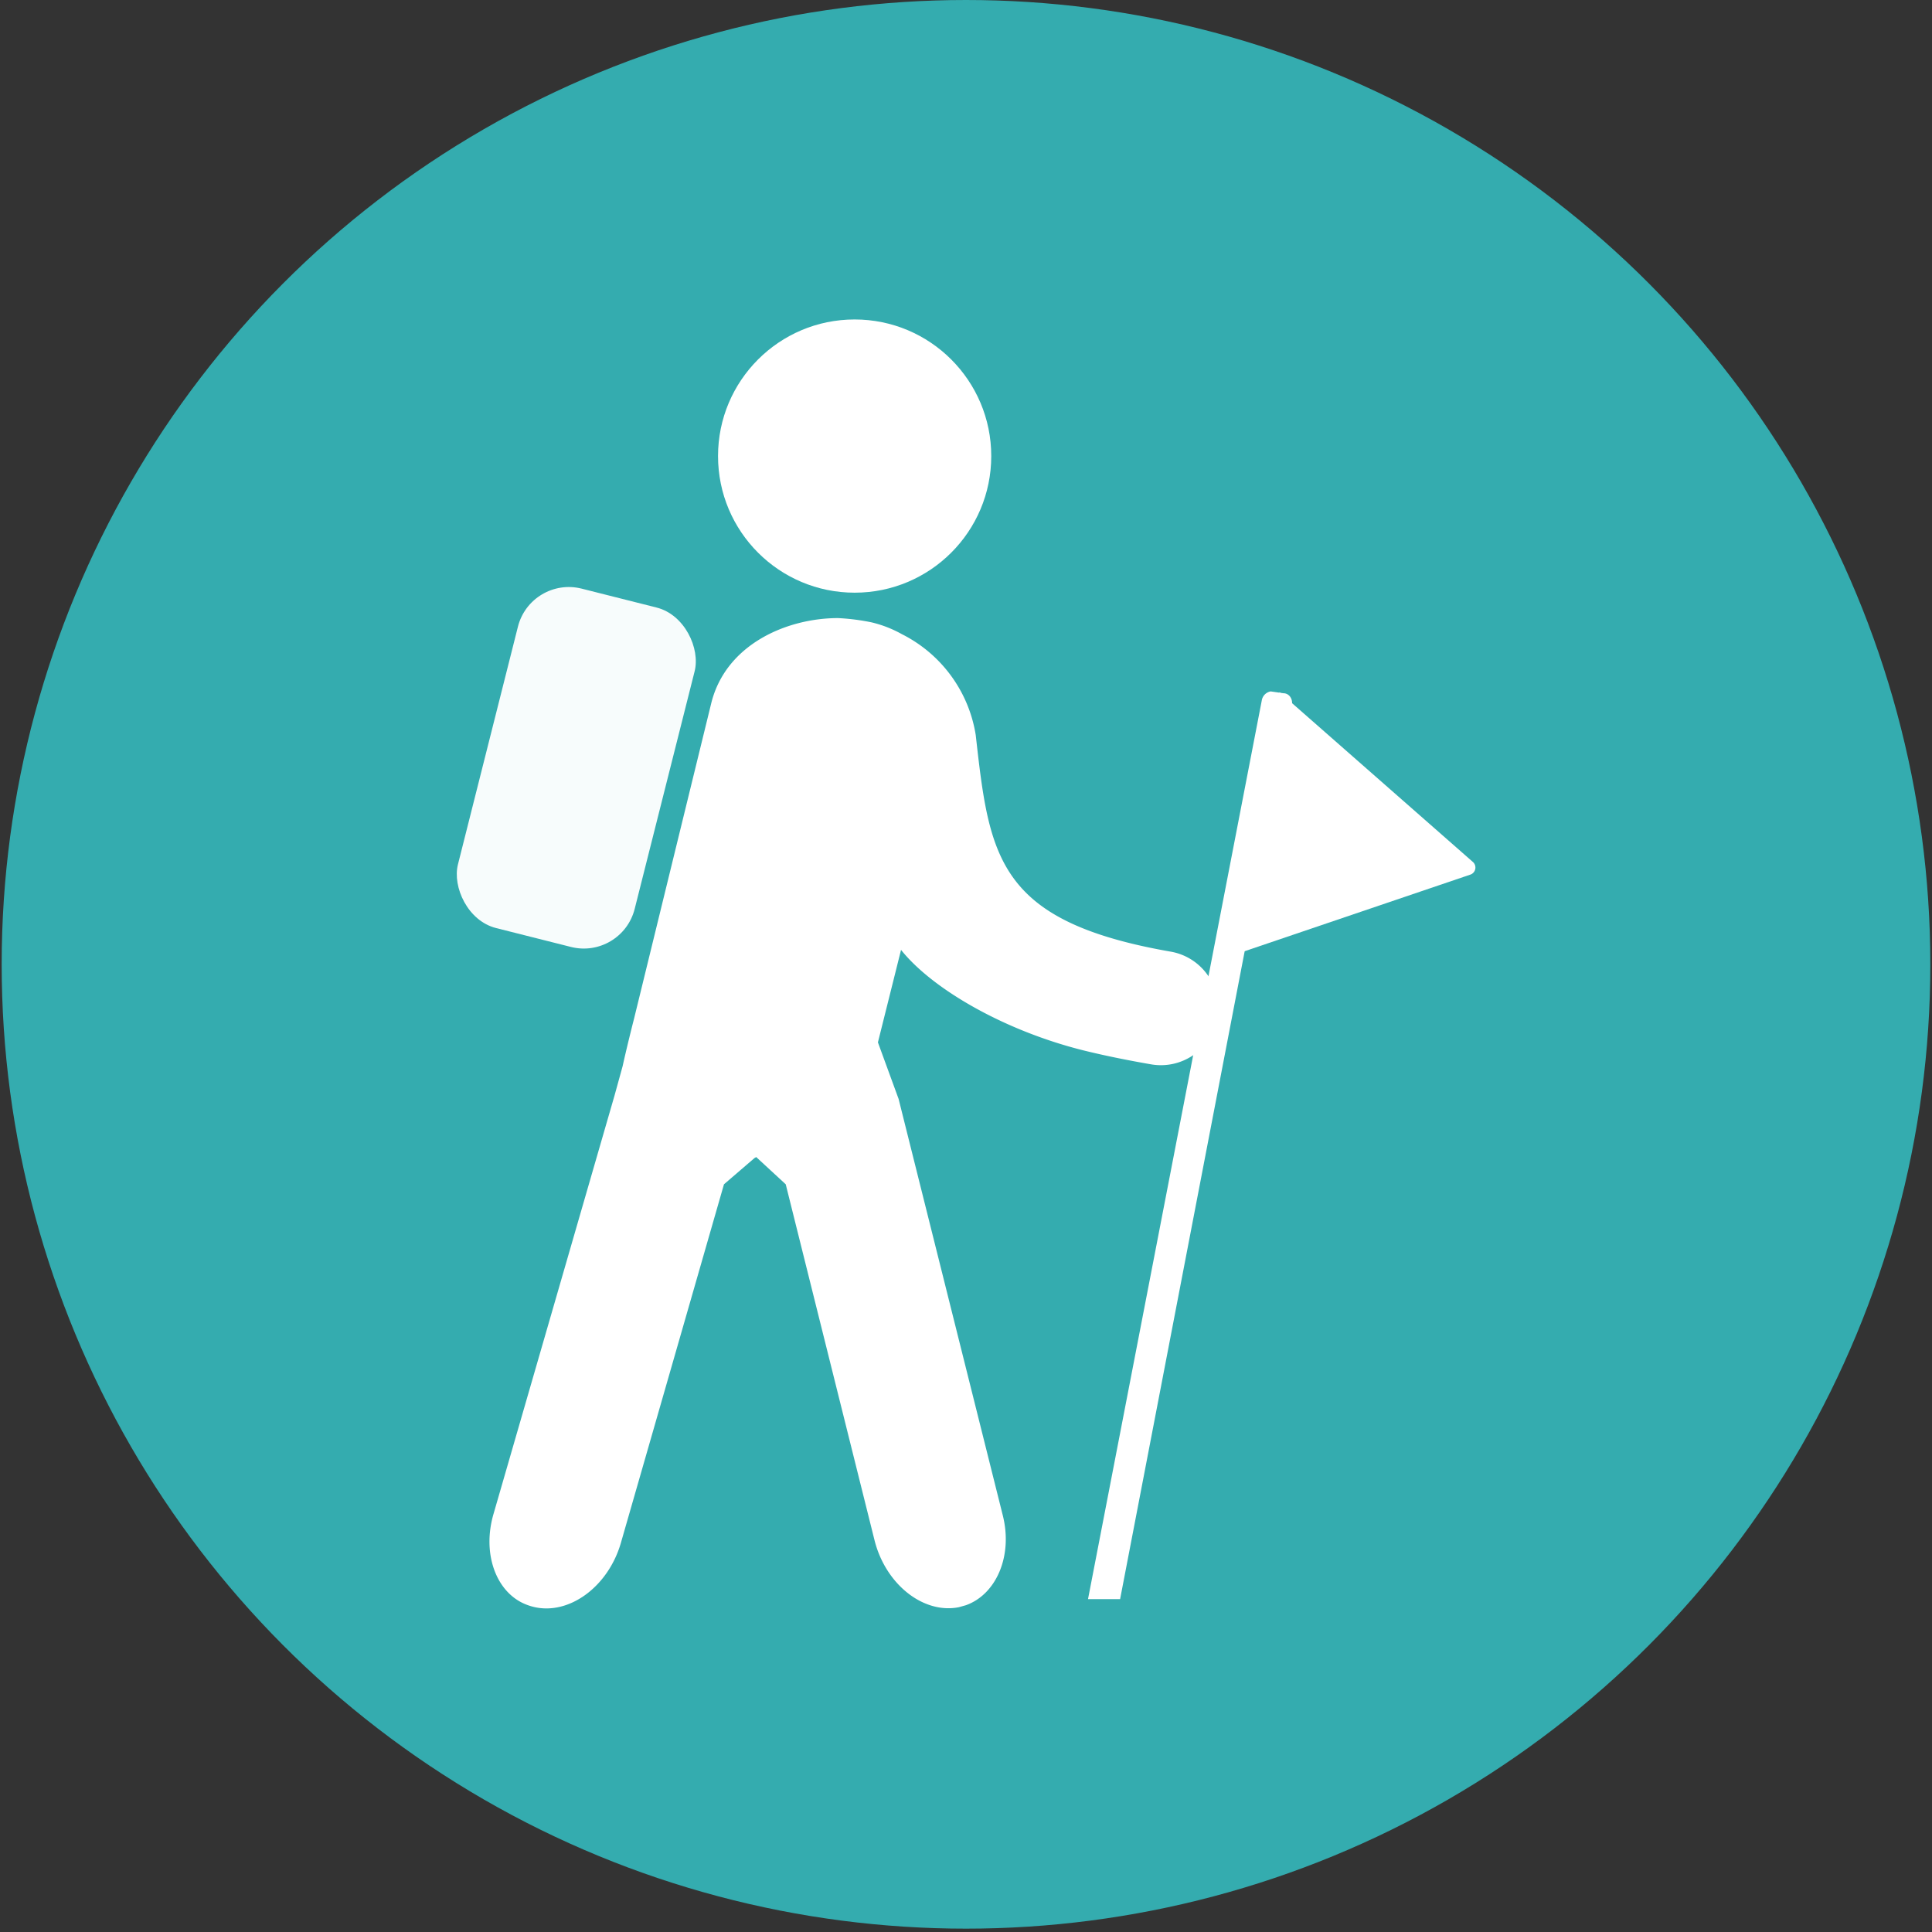 <svg id="Capa_1" data-name="Capa 1" xmlns="http://www.w3.org/2000/svg" viewBox="0 0 127 127"><rect x="0" y="0" width="127" height="127" fill="#333333" stroke="none"/><title>iconos para mapa interactivo 2018</title><circle cx="63.5" cy="63.39" r="63.39" style="fill:#34acaf"/><circle cx="56.18" cy="29.98" r="8.98" style="fill:#fff"/><path d="M73.63,105.12H71.52L82.94,46.06a.72.72,0,0,1,.59-.61l.83.12c.38,0,.65.37.56.83Z" style="fill:#fff"/><path d="M96.83,56.67,84.11,45.5,80.63,62.93l16-5.43A.49.49,0,0,0,96.83,56.67Z" style="fill:#fff"/><rect x="31.9" y="38.96" width="11.98" height="23.01" rx="3.45" ry="3.45" transform="translate(13.49 -7.73) rotate(14.16)" style="fill:#fff;opacity:0.96"/><path d="M49.71,76.06l1.94,1.79,5.84,23.41c.73,2.89,3.21,4.85,5.54,4.39l.46-.13c2-.71,3.11-3.25,2.42-5.94L59.07,72.24l-1.36-3.72,1.52-6.08c2.06,2.58,6.79,5.31,12,6.61,1.34.33,2.8.63,4.41.91a3.76,3.76,0,1,0,1.28-7.41c-11.4-2-11.88-6.24-12.78-14.23a9,9,0,0,0-4.85-6.63,7.73,7.73,0,0,0-2-.78,14.48,14.48,0,0,0-2.2-.28h0c-3.35,0-7.36,1.71-8.33,5.57L41.69,66.92c-.51,2-.76,3.16-.76,3.16L40.4,72,32.45,99.49c-.79,2.66.18,5.25,2.18,6a3.88,3.88,0,0,0,.45.14c2.31.56,4.87-1.3,5.72-4.16l6.79-23.62,2-1.72" style="fill:#fff"/></svg>